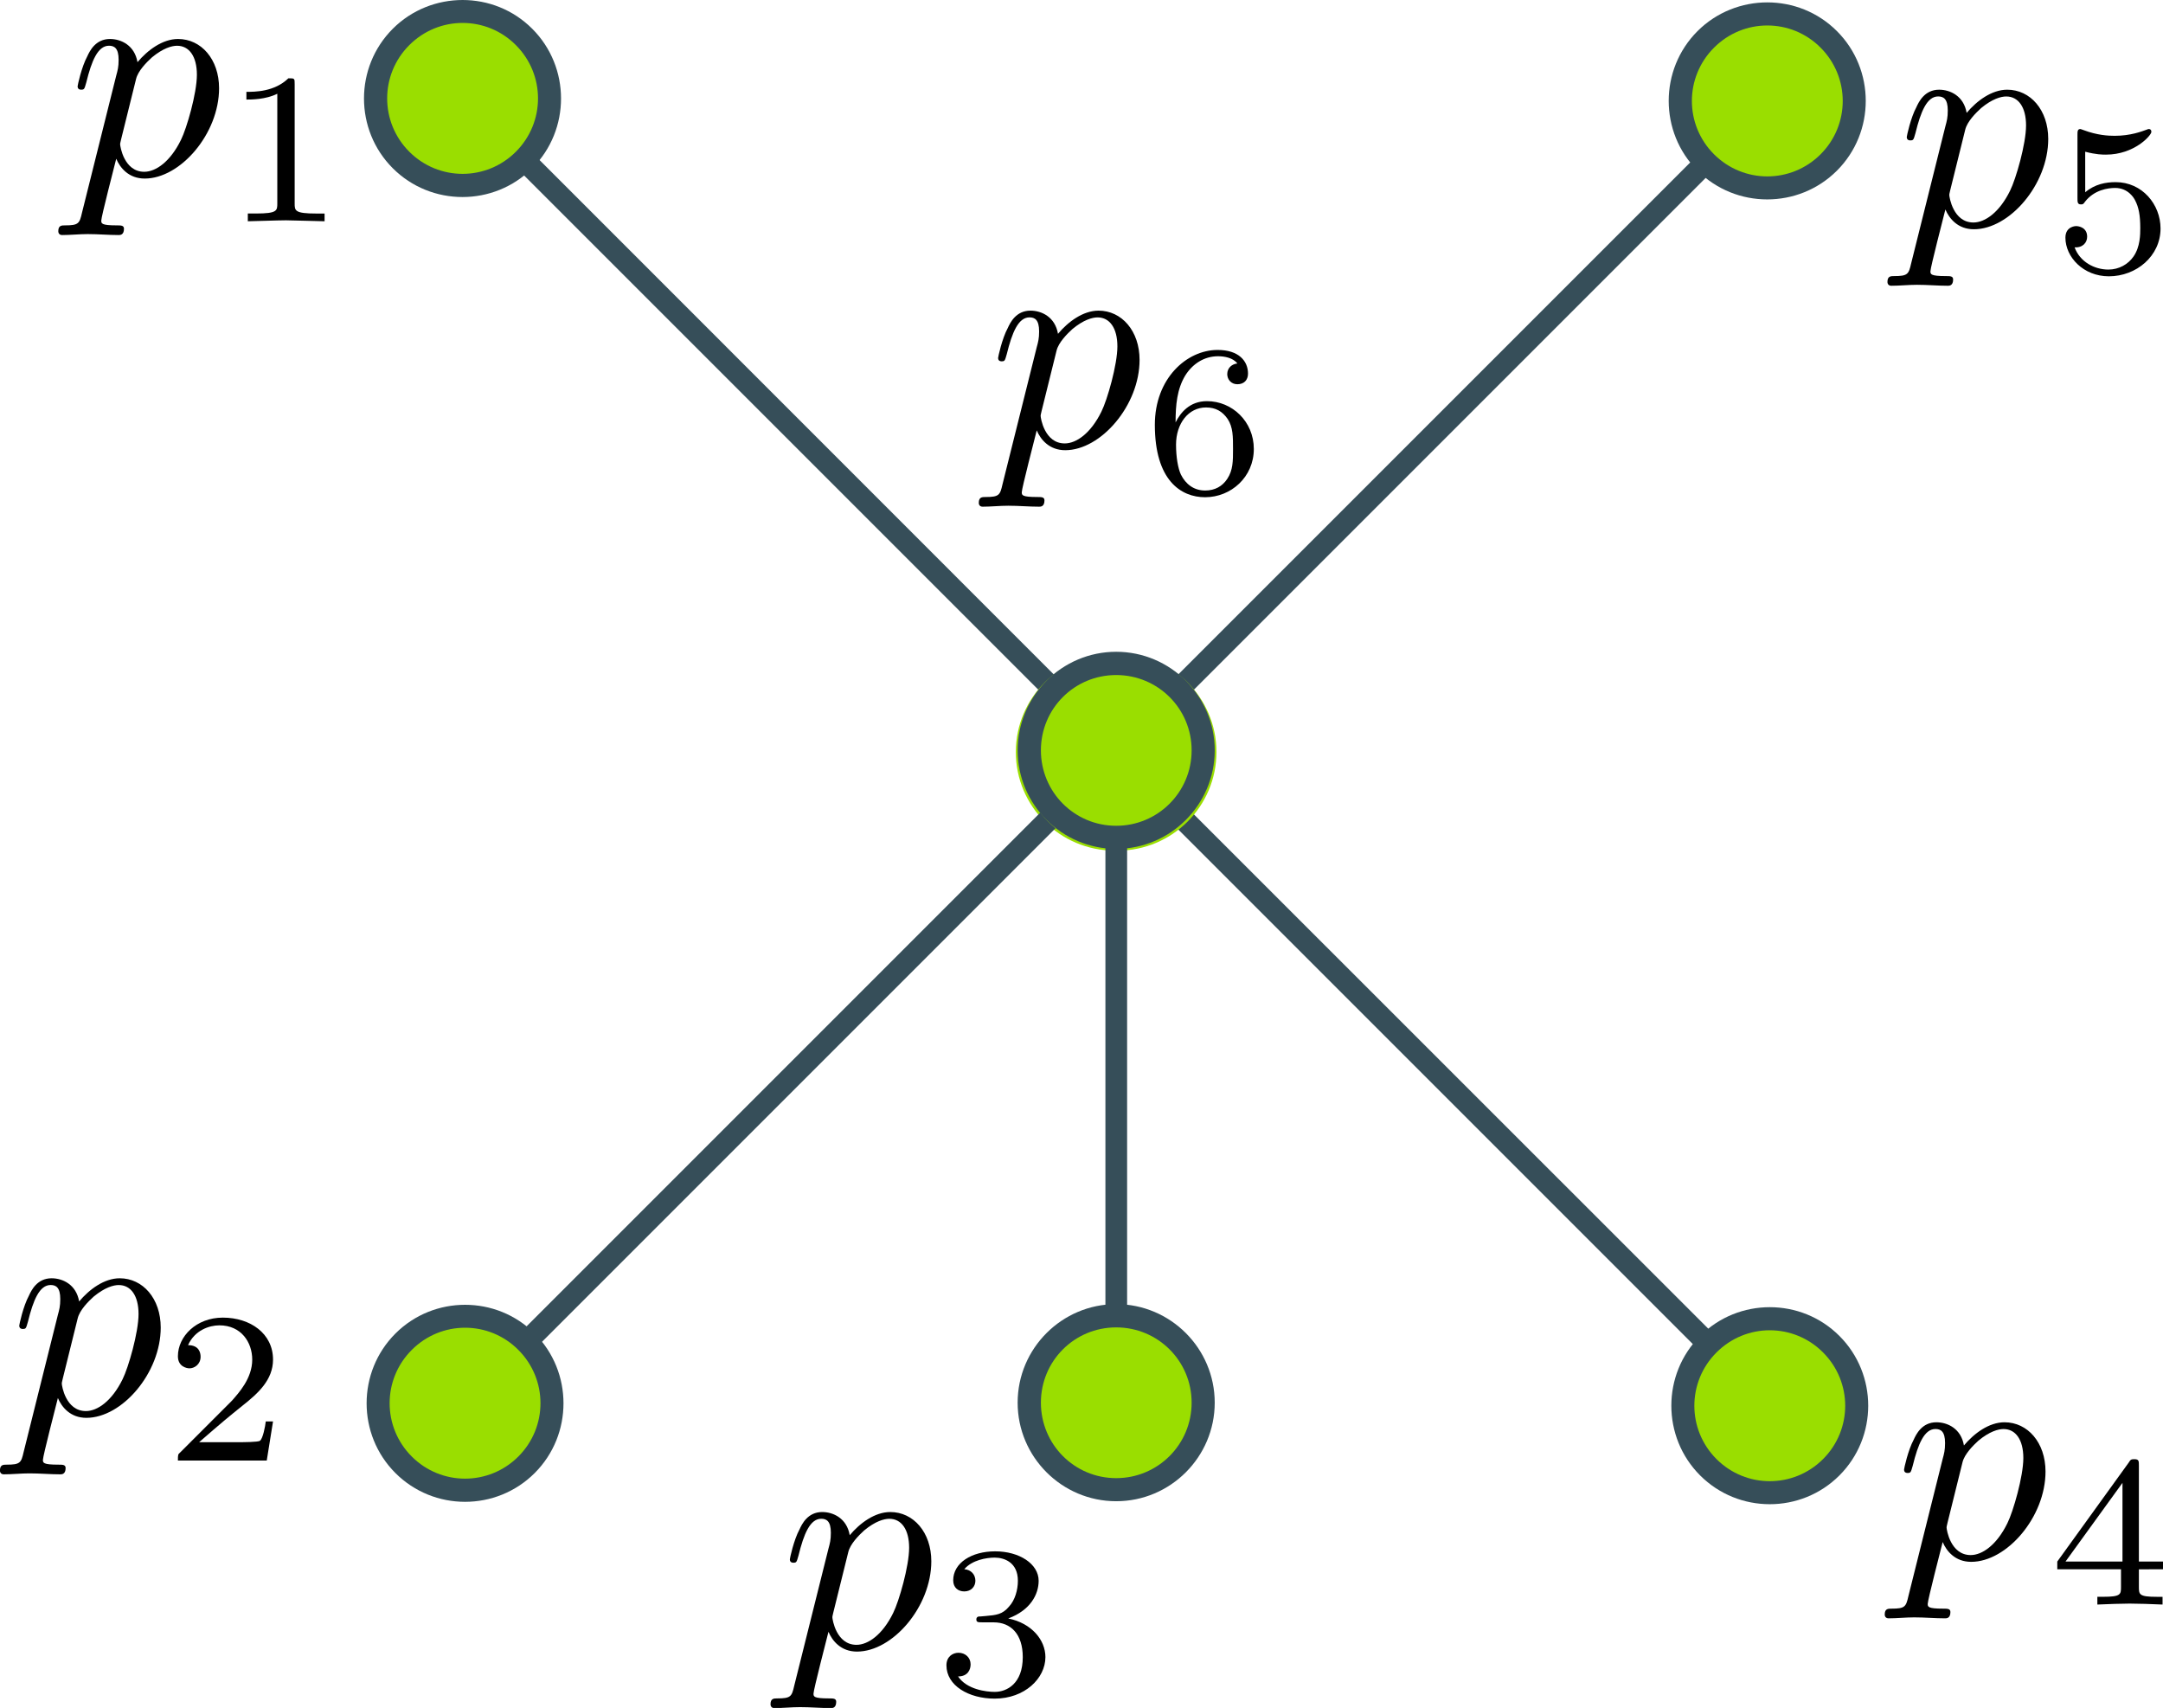 <?xml version="1.0" encoding="UTF-8" standalone="no"?>
<!-- Created with Inkscape (http://www.inkscape.org/) -->

<svg
   width="26.318mm"
   height="20.78mm"
   viewBox="0 0 26.318 20.78"
   version="1.1"
   id="svg5"
   xmlns="http://www.w3.org/2000/svg"
   xmlns:svg="http://www.w3.org/2000/svg">
  <defs
     id="defs2">
    <marker
       style="overflow:visible"
       id="DotL"
       refX="0"
       refY="0"
       orient="auto">
      <path
         transform="matrix(0.8,0,0,0.8,5.92,0.8)"
         style="fill:context-stroke;fill-rule:evenodd;stroke:context-stroke;stroke-width:1pt"
         d="m -2.5,-1 c 0,2.76 -2.24,5 -5,5 -2.76,0 -5,-2.24 -5,-5 0,-2.76 2.24,-5 5,-5 2.76,0 5,2.24 5,5 z"
         id="path1597" />
    </marker>
    <defs
       id="id-02e401f0-4462-4dbc-80c8-8989536029d5">
      <g
         id="id-a35af1c5-b2b6-4626-bb6a-5c133d711bbd">
        <symbol
           overflow="visible"
           id="id-0c3a554f-b999-4003-b6d9-5da39e2e810e">
          <path
             style="stroke:none;stroke-width:0"
             d=""
             id="id-e0380a64-9d64-4b55-93cb-dd1ab7cf7991" />
        </symbol>
        <symbol
           overflow="visible"
           id="id-b888857a-897e-4e1e-aa92-711af1a5b6da">
          <path
             style="stroke:none;stroke-width:0"
             d="M 0.453,1.219 C 0.375,1.562 0.344,1.625 -0.094,1.625 c -0.109,0 -0.219,0 -0.219,0.188 0,0.078 0.047,0.125 0.125,0.125 0.266,0 0.562,-0.031 0.828,-0.031 0.344,0 0.672,0.031 1,0.031 0.047,0 0.172,0 0.172,-0.203 C 1.812,1.625 1.719,1.625 1.578,1.625 c -0.5,0 -0.5,-0.062 -0.5,-0.156 0,-0.125 0.422,-1.75 0.484,-2 0.125,0.297 0.406,0.641 0.922,0.641 1.156,0 2.406,-1.453 2.406,-2.922 0,-0.938 -0.578,-1.594 -1.328,-1.594 -0.5,0 -0.984,0.359 -1.312,0.75 -0.094,-0.547 -0.531,-0.75 -0.891,-0.75 -0.469,0 -0.656,0.391 -0.734,0.562 C 0.438,-3.5 0.312,-2.906 0.312,-2.875 c 0,0.109 0.094,0.109 0.109,0.109 0.109,0 0.109,-0.016 0.172,-0.234 0.172,-0.703 0.375,-1.188 0.734,-1.188 0.172,0 0.312,0.078 0.312,0.453 0,0.234 -0.031,0.344 -0.078,0.516 z m 1.75,-4.328 C 2.266,-3.375 2.547,-3.656 2.719,-3.812 c 0.359,-0.297 0.641,-0.375 0.812,-0.375 0.391,0 0.641,0.344 0.641,0.938 0,0.594 -0.328,1.734 -0.516,2.109 -0.344,0.703 -0.812,1.031 -1.188,1.031 C 1.812,-0.109 1.688,-0.938 1.688,-1 c 0,-0.016 0,-0.031 0.031,-0.156 z m 0,0"
             id="id-d139662b-613d-41b9-a8e9-2d9687247b1b" />
        </symbol>
        <symbol
           overflow="visible"
           id="id-31742cd5-7f5b-49e6-99a8-32e0a5588df4">
          <path
             style="stroke:none;stroke-width:0"
             d=""
             id="id-79ffc689-7ce3-403f-a278-5c65d881ae6f" />
        </symbol>
        <symbol
           overflow="visible"
           id="id-6c38ea9a-72fa-4273-9a93-f602d3520383">
          <path
             style="stroke:none;stroke-width:0"
             d="m 2.328,-4.438 c 0,-0.188 0,-0.188 -0.203,-0.188 -0.453,0.438 -1.078,0.438 -1.359,0.438 v 0.25 c 0.156,0 0.625,0 1,-0.188 v 3.547 c 0,0.234 0,0.328 -0.688,0.328 H 0.812 V 0 c 0.125,0 0.984,-0.031 1.234,-0.031 0.219,0 1.094,0.031 1.25,0.031 V -0.25 H 3.031 c -0.703,0 -0.703,-0.094 -0.703,-0.328 z m 0,0"
             id="id-571ebf78-f9a3-4894-a897-61bf67d7ed7a" />
        </symbol>
        <symbol
           overflow="visible"
           id="id-51680301-d3be-471b-9d7d-8127df44e801">
          <path
             style="stroke:none;stroke-width:0"
             d="M 3.516,-1.266 H 3.281 c -0.016,0.156 -0.094,0.562 -0.188,0.625 C 3.047,-0.594 2.516,-0.594 2.406,-0.594 H 1.125 c 0.734,-0.641 0.984,-0.844 1.391,-1.172 0.516,-0.406 1,-0.844 1,-1.5 0,-0.844 -0.734,-1.359 -1.625,-1.359 -0.859,0 -1.453,0.609 -1.453,1.25 0,0.344 0.297,0.391 0.375,0.391 0.156,0 0.359,-0.125 0.359,-0.375 0,-0.125 -0.047,-0.375 -0.406,-0.375 C 0.984,-4.219 1.453,-4.375 1.781,-4.375 c 0.703,0 1.062,0.547 1.062,1.109 0,0.609 -0.438,1.078 -0.656,1.328 L 0.516,-0.266 C 0.438,-0.203 0.438,-0.188 0.438,0 h 2.875 z m 0,0"
             id="id-9859f6c8-b515-44a1-87f2-790f7d5c9708" />
        </symbol>
        <symbol
           overflow="visible"
           id="id-cb25e5ee-96cb-4ed2-9209-1c9b621ff43d">
          <path
             style="stroke:none;stroke-width:0"
             d="m 1.906,-2.328 c 0.547,0 0.938,0.375 0.938,1.125 0,0.859 -0.516,1.125 -0.906,1.125 -0.281,0 -0.906,-0.078 -1.188,-0.5 0.328,0 0.406,-0.234 0.406,-0.391 0,-0.219 -0.172,-0.375 -0.391,-0.375 -0.188,0 -0.391,0.125 -0.391,0.406 0,0.656 0.719,1.078 1.562,1.078 0.969,0 1.641,-0.656 1.641,-1.344 0,-0.547 -0.438,-1.094 -1.203,-1.25 0.719,-0.266 0.984,-0.781 0.984,-1.219 0,-0.547 -0.625,-0.953 -1.406,-0.953 -0.766,0 -1.359,0.375 -1.359,0.938 0,0.234 0.156,0.359 0.359,0.359 0.219,0 0.359,-0.156 0.359,-0.344 0,-0.203 -0.141,-0.359 -0.359,-0.375 0.25,-0.297 0.719,-0.375 0.984,-0.375 0.312,0 0.75,0.156 0.75,0.75 0,0.297 -0.094,0.625 -0.281,0.828 -0.219,0.266 -0.422,0.281 -0.766,0.312 -0.172,0.016 -0.188,0.016 -0.219,0.016 -0.016,0 -0.078,0.016 -0.078,0.094 0,0.094 0.062,0.094 0.188,0.094 z m 0,0"
             id="id-7845b479-aa5a-41aa-b454-c95aa4c92a64" />
        </symbol>
        <symbol
           overflow="visible"
           id="id-53274e0e-627d-4c87-b5ae-66cfca6d7e66">
          <path
             style="stroke:none;stroke-width:0"
             d="m 3.688,-1.141 v -0.25 H 2.906 V -4.5 c 0,-0.141 0,-0.203 -0.141,-0.203 -0.094,0 -0.125,0 -0.188,0.109 l -2.312,3.203 v 0.25 h 2.062 v 0.562 c 0,0.25 0,0.328 -0.578,0.328 H 1.562 V 0 C 1.922,-0.016 2.359,-0.031 2.609,-0.031 2.875,-0.031 3.312,-0.016 3.672,0 v -0.25 h -0.188 C 2.906,-0.25 2.906,-0.328 2.906,-0.578 v -0.562 z M 2.375,-3.938 v 2.547 H 0.531 Z m 0,0"
             id="id-6ceba291-dc9d-452b-a37d-cab0651b1229" />
        </symbol>
        <symbol
           overflow="visible"
           id="id-2784f02c-22f4-482c-8da0-1ae3a2b4e5b2">
          <path
             style="stroke:none;stroke-width:0"
             d="m 1.078,-3.891 c 0.359,0.094 0.562,0.094 0.672,0.094 0.922,0 1.469,-0.625 1.469,-0.734 0,-0.078 -0.047,-0.094 -0.078,-0.094 -0.016,0 -0.031,0 -0.062,0.016 -0.172,0.062 -0.531,0.203 -1.047,0.203 -0.203,0 -0.562,-0.016 -1.016,-0.188 C 0.938,-4.625 0.922,-4.625 0.922,-4.625 c -0.094,0 -0.094,0.078 -0.094,0.188 v 2.047 c 0,0.125 0,0.203 0.109,0.203 0.062,0 0.078,0 0.141,-0.094 0.297,-0.375 0.734,-0.438 0.969,-0.438 0.422,0 0.609,0.328 0.641,0.391 0.125,0.234 0.172,0.5 0.172,0.906 0,0.203 0,0.609 -0.219,0.922 -0.172,0.25 -0.469,0.422 -0.812,0.422 -0.453,0 -0.922,-0.25 -1.094,-0.719 0.266,0.016 0.406,-0.156 0.406,-0.344 0,-0.297 -0.266,-0.344 -0.359,-0.344 0,0 -0.344,0 -0.344,0.375 0,0.625 0.578,1.25 1.406,1.25 0.891,0 1.672,-0.656 1.672,-1.547 0,-0.781 -0.594,-1.5 -1.453,-1.5 -0.312,0 -0.672,0.062 -0.984,0.328 z m 0,0"
             id="id-3cf043bf-a5f0-4f71-9b19-f66e46af9b68" />
        </symbol>
        <symbol
           overflow="visible"
           id="id-a87534a8-99ce-45c2-a7db-07c60109e108">
          <path
             style="stroke:none;stroke-width:0"
             d="m 1.047,-2.281 c 0,-0.562 0.047,-1.078 0.312,-1.516 0.234,-0.375 0.609,-0.625 1.062,-0.625 0.203,0 0.484,0.047 0.625,0.234 C 2.875,-4.172 2.719,-4.047 2.719,-3.844 c 0,0.172 0.125,0.328 0.328,0.328 0.219,0 0.344,-0.141 0.344,-0.344 0,-0.406 -0.297,-0.766 -0.984,-0.766 -1,0 -2.031,0.922 -2.031,2.422 0,1.797 0.844,2.344 1.625,2.344 0.844,0 1.578,-0.656 1.578,-1.562 0,-0.891 -0.703,-1.547 -1.516,-1.547 -0.562,0 -0.859,0.375 -1.016,0.688 z M 2,-0.078 c -0.359,0 -0.625,-0.203 -0.781,-0.516 C 1.125,-0.797 1.062,-1.156 1.062,-1.562 c 0,-0.688 0.406,-1.203 0.969,-1.203 0.312,0 0.531,0.125 0.703,0.375 0.172,0.266 0.172,0.562 0.172,0.969 0,0.391 0,0.688 -0.188,0.969 -0.156,0.234 -0.391,0.375 -0.719,0.375 z m 0,0"
             id="id-b0cce579-910a-4795-a761-33546bda566c" />
        </symbol>
      </g>
    </defs>
  </defs>
  <g
     id="layer1"
     transform="translate(-79.023,-125.787)">
    <g
       id="g3068">
      <g
         id="path1337"
         style="fill:#9ade00">
        <path
           style="color:#000000;fill:#364e59;-inkscape-stroke:none"
           d="m 84.76,126.906 -0.188,0.188 8.031,8.031 8.031,-8.031 -0.188,-0.188 -7.844,7.844 z"
           id="path1838" />
        <g
           id="g1806"
           style="fill:#9ade00">
          <g
             id="path1828"
             style="fill:#9ade00">
            <path
               style="color:#000000;fill:#9ade00;fill-rule:evenodd;stroke-width:0.212pt;-inkscape-stroke:none"
               d="m 101.275,126.267 c 0.413,0.413 0.413,1.084 0,1.497 -0.413,0.413 -1.084,0.413 -1.497,0 -0.413,-0.413 -0.413,-1.084 0,-1.497 0.413,-0.413 1.084,-0.413 1.497,0 z"
               id="path1832" />
            <path
               style="color:#000000;fill:#364e59;fill-rule:evenodd;-inkscape-stroke:none"
               d="m 100.527,125.816 c -0.307,0 -0.616,0.116 -0.85,0.35 -0.467,0.467 -0.467,1.23 0,1.697 0.467,0.467 1.23,0.467 1.697,0 0.467,-0.467 0.467,-1.23 0,-1.697 -0.234,-0.234 -0.54,-0.35 -0.848,-0.35 z m 0,0.281 c 0.235,0 0.469,0.09 0.648,0.27 0.359,0.359 0.359,0.938 0,1.297 -0.359,0.359 -0.938,0.359 -1.297,0 -0.359,-0.359 -0.359,-0.938 0,-1.297 0.18,-0.18 0.414,-0.27 0.648,-0.27 z"
               id="path1834" />
          </g>
          <g
             id="path1818"
             style="fill:#9ade00">
            <path
               style="color:#000000;fill:#9ade00;fill-rule:evenodd;stroke-width:0.212pt;-inkscape-stroke:none"
               d="m 93.641,134.938 c 0,0.584 -0.474,1.058 -1.058,1.058 -0.584,0 -1.058,-0.474 -1.058,-1.058 0,-0.584 0.474,-1.058 1.058,-1.058 0.584,0 1.058,0.474 1.058,1.058 z"
               id="path1822" />
            <path
               style="color:#000000;fill:#9ade00;fill-rule:evenodd;-inkscape-stroke:none"
               d="m 92.582,133.738 c -0.661,0 -1.199,0.539 -1.199,1.199 0,0.661 0.539,1.199 1.199,1.199 0.661,0 1.201,-0.539 1.201,-1.199 0,-0.661 -0.541,-1.199 -1.201,-1.199 z m 0,0.281 c 0.508,0 0.918,0.41 0.918,0.918 0,0.508 -0.41,0.918 -0.918,0.918 -0.508,0 -0.916,-0.41 -0.916,-0.918 0,-0.508 0.408,-0.918 0.916,-0.918 z"
               id="path1824" />
          </g>
          <g
             id="path1808"
             style="fill:#9ade00">
            <path
               style="color:#000000;fill:#9ade00;fill-rule:evenodd;stroke-width:0.212pt;-inkscape-stroke:none"
               d="m 85.4,127.733 c -0.413,0.413 -1.084,0.413 -1.497,0 -0.413,-0.413 -0.413,-1.084 0,-1.497 0.413,-0.413 1.084,-0.413 1.497,0 0.413,0.413 0.413,1.084 0,1.497 z"
               id="path1812" />
            <path
               style="color:#000000;fill:#364e59;fill-rule:evenodd;-inkscape-stroke:none"
               d="m 84.652,125.787 c -0.307,0 -0.616,0.116 -0.85,0.35 -0.467,0.467 -0.467,1.23 0,1.697 0.467,0.467 1.23,0.467 1.697,0 0.467,-0.467 0.467,-1.23 0,-1.697 -0.234,-0.234 -0.54,-0.35 -0.848,-0.35 z m 0,0.279 c 0.235,0 0.469,0.09 0.648,0.27 0.359,0.359 0.359,0.938 0,1.297 -0.359,0.359 -0.938,0.359 -1.297,0 -0.359,-0.359 -0.359,-0.938 0,-1.297 0.18,-0.18 0.414,-0.27 0.648,-0.27 z"
               id="path1814" />
          </g>
        </g>
      </g>
      <g
         id="path1452"
         style="fill:#9ade00">
        <path
           style="color:#000000;fill:#364e59;-inkscape-stroke:none"
           d="m 92.604,134.75 -8.031,8.031 0.188,0.188 7.844,-7.844 7.844,7.844 0.188,-0.188 z"
           id="path1876" />
        <g
           id="g1844"
           style="fill:#9ade00">
          <g
             id="path1866"
             style="fill:#9ade00">
            <path
               style="color:#000000;fill:#9ade00;fill-rule:evenodd;stroke-width:0.212pt;-inkscape-stroke:none"
               d="m 83.933,143.608 c -0.413,-0.413 -0.413,-1.084 0,-1.497 0.413,-0.413 1.084,-0.413 1.497,0 0.413,0.413 0.413,1.084 0,1.497 -0.413,0.413 -1.084,0.413 -1.497,0 z"
               id="path1870" />
            <path
               style="color:#000000;fill:#364e59;fill-rule:evenodd;-inkscape-stroke:none"
               d="m 84.682,141.662 c -0.307,0 -0.614,0.116 -0.848,0.35 -0.467,0.467 -0.467,1.23 0,1.697 0.467,0.467 1.228,0.467 1.695,0 0.467,-0.467 0.467,-1.23 0,-1.697 -0.234,-0.234 -0.54,-0.35 -0.848,-0.35 z m 0,0.279 c 0.235,0 0.469,0.09 0.648,0.27 0.359,0.359 0.359,0.938 0,1.297 -0.359,0.359 -0.938,0.359 -1.297,0 -0.359,-0.359 -0.359,-0.938 0,-1.297 0.18,-0.18 0.414,-0.27 0.648,-0.27 z"
               id="path1872" />
          </g>
          <g
             id="path1856"
             style="fill:#9ade00">
            <path
               style="color:#000000;fill:#9ade00;fill-rule:evenodd;stroke-width:0.212pt;-inkscape-stroke:none"
               d="m 91.567,134.938 c 0,-0.584 0.474,-1.058 1.058,-1.058 0.584,0 1.058,0.474 1.058,1.058 0,0.584 -0.474,1.058 -1.058,1.058 -0.584,0 -1.058,-0.474 -1.058,-1.058 z"
               id="path1860" />
            <path
               style="color:#000000;fill:#9ade00;fill-rule:evenodd;-inkscape-stroke:none"
               d="m 92.625,133.738 c -0.661,0 -1.199,0.539 -1.199,1.199 0,0.661 0.539,1.199 1.199,1.199 0.661,0 1.199,-0.539 1.199,-1.199 0,-0.661 -0.539,-1.199 -1.199,-1.199 z m 0,0.281 c 0.508,0 0.918,0.41 0.918,0.918 0,0.508 -0.41,0.918 -0.918,0.918 -0.508,0 -0.916,-0.41 -0.916,-0.918 0,-0.508 0.408,-0.918 0.916,-0.918 z"
               id="path1862" />
          </g>
          <g
             id="path1846"
             style="fill:#9ade00">
            <path
               style="color:#000000;fill:#9ade00;fill-rule:evenodd;stroke-width:0.212pt;-inkscape-stroke:none"
               d="m 99.808,142.142 c 0.413,-0.413 1.084,-0.413 1.497,0 0.413,0.413 0.413,1.084 0,1.497 -0.413,0.413 -1.084,0.413 -1.497,0 -0.413,-0.413 -0.413,-1.084 -10e-7,-1.497 z"
               id="path1850" />
            <path
               style="color:#000000;fill:#364e59;fill-rule:evenodd;-inkscape-stroke:none"
               d="m 100.557,141.691 c -0.307,0 -0.614,0.116 -0.848,0.35 -0.467,0.467 -0.467,1.23 0,1.697 0.467,0.467 1.228,0.467 1.695,0 0.467,-0.467 0.467,-1.23 0,-1.697 -0.234,-0.234 -0.54,-0.35 -0.848,-0.35 z m 0,0.281 c 0.235,0 0.469,0.09 0.648,0.27 0.359,0.359 0.359,0.938 0,1.297 -0.359,0.359 -0.938,0.359 -1.297,0 -0.359,-0.359 -0.359,-0.938 0,-1.297 0.18,-0.18 0.414,-0.27 0.648,-0.27 z"
               id="path1852" />
          </g>
        </g>
      </g>
      <g
         id="path1454"
         style="fill:#9ade00">
        <path
           style="color:#000000;fill:#364e59;-inkscape-stroke:none"
           d="m 92.473,134.938 v 7.938 h 0.264 v -7.938 z"
           id="path1904" />
        <g
           id="g1882"
           style="fill:#9ade00">
          <g
             id="path1894"
             style="fill:#9ade00">
            <path
               style="color:#000000;fill:#9ade00;fill-rule:evenodd;stroke-width:0.212pt;-inkscape-stroke:none"
               d="m 92.604,143.912 c -0.584,0 -1.058,-0.474 -1.058,-1.058 0,-0.584 0.474,-1.058 1.058,-1.058 0.584,0 1.058,0.474 1.058,1.058 0,0.584 -0.474,1.058 -1.058,1.058 z"
               id="path1898" />
            <path
               style="color:#000000;fill:#364e59;fill-rule:evenodd;-inkscape-stroke:none"
               d="m 92.604,141.654 c -0.661,0 -1.199,0.539 -1.199,1.199 0,0.661 0.539,1.199 1.199,1.199 0.661,0 1.199,-0.539 1.199,-1.199 0,-0.661 -0.539,-1.199 -1.199,-1.199 z m 0,0.283 c 0.508,0 0.918,0.408 0.918,0.916 0,0.508 -0.41,0.918 -0.918,0.918 -0.508,0 -0.916,-0.41 -0.916,-0.918 0,-0.508 0.408,-0.916 0.916,-0.916 z"
               id="path1900" />
          </g>
          <g
             id="path1884"
             style="fill:#9ade00">
            <path
               style="color:#000000;fill:#9ade00;fill-rule:evenodd;stroke-width:0.212pt;-inkscape-stroke:none"
               d="m 92.604,135.975 c -0.584,0 -1.058,-0.474 -1.058,-1.058 0,-0.584 0.474,-1.058 1.058,-1.058 0.584,0 1.058,0.474 1.058,1.058 0,0.584 -0.474,1.058 -1.058,1.058 z"
               id="path1888" />
            <path
               style="color:#000000;fill:#364e59;fill-rule:evenodd;-inkscape-stroke:none"
               d="m 92.604,133.717 c -0.661,0 -1.199,0.539 -1.199,1.199 0,0.661 0.539,1.199 1.199,1.199 0.661,0 1.199,-0.539 1.199,-1.199 0,-0.661 -0.539,-1.199 -1.199,-1.199 z m 0,0.283 c 0.508,0 0.918,0.408 0.918,0.916 0,0.508 -0.41,0.918 -0.918,0.918 -0.508,0 -0.916,-0.41 -0.916,-0.918 0,-0.508 0.408,-0.916 0.916,-0.916 z"
               id="path1890" />
          </g>
        </g>
      </g>
      <g
         id="g2967"
         transform="translate(-3.223,-21.114)">
        <g
           transform="matrix(0.376,0,0,0.376,83.073,149.032)"
           id="g2717"
           style="fill:#000000;fill-opacity:1">
          <path
             style="stroke:none;stroke-width:0"
             d="M 0.453,1.219 C 0.375,1.562 0.344,1.625 -0.094,1.625 c -0.109,0 -0.219,0 -0.219,0.188 0,0.078 0.047,0.125 0.125,0.125 0.266,0 0.562,-0.031 0.828,-0.031 0.344,0 0.672,0.031 1,0.031 0.047,0 0.172,0 0.172,-0.203 C 1.812,1.625 1.719,1.625 1.578,1.625 c -0.5,0 -0.5,-0.062 -0.5,-0.156 0,-0.125 0.422,-1.75 0.484,-2 0.125,0.297 0.406,0.641 0.922,0.641 1.156,0 2.406,-1.453 2.406,-2.922 0,-0.938 -0.578,-1.594 -1.328,-1.594 -0.5,0 -0.984,0.359 -1.312,0.75 -0.094,-0.547 -0.531,-0.75 -0.891,-0.75 -0.469,0 -0.656,0.391 -0.734,0.562 C 0.438,-3.5 0.312,-2.906 0.312,-2.875 c 0,0.109 0.094,0.109 0.109,0.109 0.109,0 0.109,-0.016 0.172,-0.234 0.172,-0.703 0.375,-1.188 0.734,-1.188 0.172,0 0.312,0.078 0.312,0.453 0,0.234 -0.031,0.344 -0.078,0.516 z m 1.75,-4.328 C 2.266,-3.375 2.547,-3.656 2.719,-3.812 c 0.359,-0.297 0.641,-0.375 0.812,-0.375 0.391,0 0.641,0.344 0.641,0.938 0,0.594 -0.328,1.734 -0.516,2.109 -0.344,0.703 -0.812,1.031 -1.188,1.031 C 1.812,-0.109 1.688,-0.938 1.688,-1 c 0,-0.016 0,-0.031 0.031,-0.156 z m 0,0"
             id="id-64b06e84-0f57-4c0e-a8ff-2325d52efea4" />
        </g>
        <g
           transform="matrix(0.376,0,0,0.376,84.956,149.593)"
           id="g2721"
           style="fill:#000000;fill-opacity:1">
          <path
             style="stroke:none;stroke-width:0"
             d="m 2.328,-4.438 c 0,-0.188 0,-0.188 -0.203,-0.188 -0.453,0.438 -1.078,0.438 -1.359,0.438 v 0.25 c 0.156,0 0.625,0 1,-0.188 v 3.547 c 0,0.234 0,0.328 -0.688,0.328 H 0.812 V 0 c 0.125,0 0.984,-0.031 1.234,-0.031 0.219,0 1.094,0.031 1.25,0.031 V -0.25 H 3.031 c -0.703,0 -0.703,-0.094 -0.703,-0.328 z m 0,0"
             id="id-5ccb15f2-734f-4373-9dd1-80abb4385a70" />
        </g>
      </g>
      <g
         id="g2973"
         transform="translate(-7.494,-6.036)">
        <g
           transform="matrix(0.376,0,0,0.376,86.634,149.032)"
           id="g2725"
           style="fill:#000000;fill-opacity:1">
          <path
             style="stroke:none;stroke-width:0"
             d="M 0.453,1.219 C 0.375,1.562 0.344,1.625 -0.094,1.625 c -0.109,0 -0.219,0 -0.219,0.188 0,0.078 0.047,0.125 0.125,0.125 0.266,0 0.562,-0.031 0.828,-0.031 0.344,0 0.672,0.031 1,0.031 0.047,0 0.172,0 0.172,-0.203 C 1.812,1.625 1.719,1.625 1.578,1.625 c -0.5,0 -0.5,-0.062 -0.5,-0.156 0,-0.125 0.422,-1.75 0.484,-2 0.125,0.297 0.406,0.641 0.922,0.641 1.156,0 2.406,-1.453 2.406,-2.922 0,-0.938 -0.578,-1.594 -1.328,-1.594 -0.5,0 -0.984,0.359 -1.312,0.75 -0.094,-0.547 -0.531,-0.75 -0.891,-0.75 -0.469,0 -0.656,0.391 -0.734,0.562 C 0.438,-3.5 0.312,-2.906 0.312,-2.875 c 0,0.109 0.094,0.109 0.109,0.109 0.109,0 0.109,-0.016 0.172,-0.234 0.172,-0.703 0.375,-1.188 0.734,-1.188 0.172,0 0.312,0.078 0.312,0.453 0,0.234 -0.031,0.344 -0.078,0.516 z m 1.75,-4.328 C 2.266,-3.375 2.547,-3.656 2.719,-3.812 c 0.359,-0.297 0.641,-0.375 0.812,-0.375 0.391,0 0.641,0.344 0.641,0.938 0,0.594 -0.328,1.734 -0.516,2.109 -0.344,0.703 -0.812,1.031 -1.188,1.031 C 1.812,-0.109 1.688,-0.938 1.688,-1 c 0,-0.016 0,-0.031 0.031,-0.156 z m 0,0"
             id="id-21ee7296-ee49-4bd7-9bcc-eee508bddd5d" />
        </g>
        <g
           transform="matrix(0.376,0,0,0.376,88.517,149.593)"
           id="g2729"
           style="fill:#000000;fill-opacity:1">
          <path
             style="stroke:none;stroke-width:0"
             d="M 3.516,-1.266 H 3.281 c -0.016,0.156 -0.094,0.562 -0.188,0.625 C 3.047,-0.594 2.516,-0.594 2.406,-0.594 H 1.125 c 0.734,-0.641 0.984,-0.844 1.391,-1.172 0.516,-0.406 1,-0.844 1,-1.5 0,-0.844 -0.734,-1.359 -1.625,-1.359 -0.859,0 -1.453,0.609 -1.453,1.25 0,0.344 0.297,0.391 0.375,0.391 0.156,0 0.359,-0.125 0.359,-0.375 0,-0.125 -0.047,-0.375 -0.406,-0.375 C 0.984,-4.219 1.453,-4.375 1.781,-4.375 c 0.703,0 1.062,0.547 1.062,1.109 0,0.609 -0.438,1.078 -0.656,1.328 L 0.516,-0.266 C 0.438,-0.203 0.438,-0.188 0.438,0 h 2.875 z m 0,0"
             id="id-219e29b8-a190-4375-bd31-c8d0f2cb9eb5" />
        </g>
      </g>
      <g
         id="g2979"
         transform="translate(-1.68,-3.192)">
        <g
           transform="matrix(0.376,0,0,0.376,90.196,149.032)"
           id="g2733"
           style="fill:#000000;fill-opacity:1">
          <path
             style="stroke:none;stroke-width:0"
             d="M 0.453,1.219 C 0.375,1.562 0.344,1.625 -0.094,1.625 c -0.109,0 -0.219,0 -0.219,0.188 0,0.078 0.047,0.125 0.125,0.125 0.266,0 0.562,-0.031 0.828,-0.031 0.344,0 0.672,0.031 1,0.031 0.047,0 0.172,0 0.172,-0.203 C 1.812,1.625 1.719,1.625 1.578,1.625 c -0.5,0 -0.5,-0.062 -0.5,-0.156 0,-0.125 0.422,-1.75 0.484,-2 0.125,0.297 0.406,0.641 0.922,0.641 1.156,0 2.406,-1.453 2.406,-2.922 0,-0.938 -0.578,-1.594 -1.328,-1.594 -0.5,0 -0.984,0.359 -1.312,0.75 -0.094,-0.547 -0.531,-0.75 -0.891,-0.75 -0.469,0 -0.656,0.391 -0.734,0.562 C 0.438,-3.5 0.312,-2.906 0.312,-2.875 c 0,0.109 0.094,0.109 0.109,0.109 0.109,0 0.109,-0.016 0.172,-0.234 0.172,-0.703 0.375,-1.188 0.734,-1.188 0.172,0 0.312,0.078 0.312,0.453 0,0.234 -0.031,0.344 -0.078,0.516 z m 1.75,-4.328 C 2.266,-3.375 2.547,-3.656 2.719,-3.812 c 0.359,-0.297 0.641,-0.375 0.812,-0.375 0.391,0 0.641,0.344 0.641,0.938 0,0.594 -0.328,1.734 -0.516,2.109 -0.344,0.703 -0.812,1.031 -1.188,1.031 C 1.812,-0.109 1.688,-0.938 1.688,-1 c 0,-0.016 0,-0.031 0.031,-0.156 z m 0,0"
             id="id-2ee904ad-a13e-4871-bc4b-2073942c48d8" />
        </g>
        <g
           transform="matrix(0.376,0,0,0.376,92.078,149.593)"
           id="g2737"
           style="fill:#000000;fill-opacity:1">
          <path
             style="stroke:none;stroke-width:0"
             d="m 1.906,-2.328 c 0.547,0 0.938,0.375 0.938,1.125 0,0.859 -0.516,1.125 -0.906,1.125 -0.281,0 -0.906,-0.078 -1.188,-0.5 0.328,0 0.406,-0.234 0.406,-0.391 0,-0.219 -0.172,-0.375 -0.391,-0.375 -0.188,0 -0.391,0.125 -0.391,0.406 0,0.656 0.719,1.078 1.562,1.078 0.969,0 1.641,-0.656 1.641,-1.344 0,-0.547 -0.438,-1.094 -1.203,-1.25 0.719,-0.266 0.984,-0.781 0.984,-1.219 0,-0.547 -0.625,-0.953 -1.406,-0.953 -0.766,0 -1.359,0.375 -1.359,0.938 0,0.234 0.156,0.359 0.359,0.359 0.219,0 0.359,-0.156 0.359,-0.344 0,-0.203 -0.141,-0.359 -0.359,-0.375 0.25,-0.297 0.719,-0.375 0.984,-0.375 0.312,0 0.75,0.156 0.75,0.75 0,0.297 -0.094,0.625 -0.281,0.828 -0.219,0.266 -0.422,0.281 -0.766,0.312 -0.172,0.016 -0.188,0.016 -0.219,0.016 -0.016,0 -0.078,0.016 -0.078,0.094 0,0.094 0.062,0.094 0.188,0.094 z m 0,0"
             id="id-2b264ccc-7440-4e16-93a4-232469e515ee" />
        </g>
      </g>
      <g
         id="g2985"
         transform="translate(8.316,-4.284)">
        <g
           transform="matrix(0.376,0,0,0.376,93.757,149.032)"
           id="g2741"
           style="fill:#000000;fill-opacity:1">
          <path
             style="stroke:none;stroke-width:0"
             d="M 0.453,1.219 C 0.375,1.562 0.344,1.625 -0.094,1.625 c -0.109,0 -0.219,0 -0.219,0.188 0,0.078 0.047,0.125 0.125,0.125 0.266,0 0.562,-0.031 0.828,-0.031 0.344,0 0.672,0.031 1,0.031 0.047,0 0.172,0 0.172,-0.203 C 1.812,1.625 1.719,1.625 1.578,1.625 c -0.5,0 -0.5,-0.062 -0.5,-0.156 0,-0.125 0.422,-1.75 0.484,-2 0.125,0.297 0.406,0.641 0.922,0.641 1.156,0 2.406,-1.453 2.406,-2.922 0,-0.938 -0.578,-1.594 -1.328,-1.594 -0.5,0 -0.984,0.359 -1.312,0.75 -0.094,-0.547 -0.531,-0.75 -0.891,-0.75 -0.469,0 -0.656,0.391 -0.734,0.562 C 0.438,-3.5 0.312,-2.906 0.312,-2.875 c 0,0.109 0.094,0.109 0.109,0.109 0.109,0 0.109,-0.016 0.172,-0.234 0.172,-0.703 0.375,-1.188 0.734,-1.188 0.172,0 0.312,0.078 0.312,0.453 0,0.234 -0.031,0.344 -0.078,0.516 z m 1.75,-4.328 C 2.266,-3.375 2.547,-3.656 2.719,-3.812 c 0.359,-0.297 0.641,-0.375 0.812,-0.375 0.391,0 0.641,0.344 0.641,0.938 0,0.594 -0.328,1.734 -0.516,2.109 -0.344,0.703 -0.812,1.031 -1.188,1.031 C 1.812,-0.109 1.688,-0.938 1.688,-1 c 0,-0.016 0,-0.031 0.031,-0.156 z m 0,0"
             id="id-e449e70a-a1c3-4009-84e4-24520a6481c8" />
        </g>
        <g
           transform="matrix(0.376,0,0,0.376,95.639,149.593)"
           id="g2745"
           style="fill:#000000;fill-opacity:1">
          <path
             style="stroke:none;stroke-width:0"
             d="m 3.688,-1.141 v -0.25 H 2.906 V -4.5 c 0,-0.141 0,-0.203 -0.141,-0.203 -0.094,0 -0.125,0 -0.188,0.109 l -2.312,3.203 v 0.25 h 2.062 v 0.562 c 0,0.25 0,0.328 -0.578,0.328 H 1.562 V 0 C 1.922,-0.016 2.359,-0.031 2.609,-0.031 2.875,-0.031 3.312,-0.016 3.672,0 v -0.25 h -0.188 C 2.906,-0.25 2.906,-0.328 2.906,-0.578 v -0.562 z M 2.375,-3.938 v 2.547 H 0.531 Z m 0,0"
             id="id-01484587-cc9d-47ff-b429-df6c835af9b8" />
        </g>
      </g>
      <g
         id="g2996"
         transform="translate(4.788,-20.497)">
        <g
           transform="matrix(0.376,0,0,0.376,97.318,149.032)"
           id="g2749"
           style="fill:#000000;fill-opacity:1">
          <path
             style="stroke:none;stroke-width:0"
             d="M 0.453,1.219 C 0.375,1.562 0.344,1.625 -0.094,1.625 c -0.109,0 -0.219,0 -0.219,0.188 0,0.078 0.047,0.125 0.125,0.125 0.266,0 0.562,-0.031 0.828,-0.031 0.344,0 0.672,0.031 1,0.031 0.047,0 0.172,0 0.172,-0.203 C 1.812,1.625 1.719,1.625 1.578,1.625 c -0.5,0 -0.5,-0.062 -0.5,-0.156 0,-0.125 0.422,-1.75 0.484,-2 0.125,0.297 0.406,0.641 0.922,0.641 1.156,0 2.406,-1.453 2.406,-2.922 0,-0.938 -0.578,-1.594 -1.328,-1.594 -0.5,0 -0.984,0.359 -1.312,0.75 -0.094,-0.547 -0.531,-0.75 -0.891,-0.75 -0.469,0 -0.656,0.391 -0.734,0.562 C 0.438,-3.5 0.312,-2.906 0.312,-2.875 c 0,0.109 0.094,0.109 0.109,0.109 0.109,0 0.109,-0.016 0.172,-0.234 0.172,-0.703 0.375,-1.188 0.734,-1.188 0.172,0 0.312,0.078 0.312,0.453 0,0.234 -0.031,0.344 -0.078,0.516 z m 1.75,-4.328 C 2.266,-3.375 2.547,-3.656 2.719,-3.812 c 0.359,-0.297 0.641,-0.375 0.812,-0.375 0.391,0 0.641,0.344 0.641,0.938 0,0.594 -0.328,1.734 -0.516,2.109 -0.344,0.703 -0.812,1.031 -1.188,1.031 C 1.812,-0.109 1.688,-0.938 1.688,-1 c 0,-0.016 0,-0.031 0.031,-0.156 z m 0,0"
             id="id-73103eee-0e74-4085-8c5e-565bab938203" />
        </g>
        <g
           id="g2989">
          <g
             transform="matrix(0.376,0,0,0.376,99.201,149.593)"
             id="g2753"
             style="fill:#000000;fill-opacity:1">
            <path
               style="stroke:none;stroke-width:0"
               d="m 1.078,-3.891 c 0.359,0.094 0.562,0.094 0.672,0.094 0.922,0 1.469,-0.625 1.469,-0.734 0,-0.078 -0.047,-0.094 -0.078,-0.094 -0.016,0 -0.031,0 -0.062,0.016 -0.172,0.062 -0.531,0.203 -1.047,0.203 -0.203,0 -0.562,-0.016 -1.016,-0.188 C 0.938,-4.625 0.922,-4.625 0.922,-4.625 c -0.094,0 -0.094,0.078 -0.094,0.188 v 2.047 c 0,0.125 0,0.203 0.109,0.203 0.062,0 0.078,0 0.141,-0.094 0.297,-0.375 0.734,-0.438 0.969,-0.438 0.422,0 0.609,0.328 0.641,0.391 0.125,0.234 0.172,0.5 0.172,0.906 0,0.203 0,0.609 -0.219,0.922 -0.172,0.25 -0.469,0.422 -0.812,0.422 -0.453,0 -0.922,-0.25 -1.094,-0.719 0.266,0.016 0.406,-0.156 0.406,-0.344 0,-0.297 -0.266,-0.344 -0.359,-0.344 0,0 -0.344,0 -0.344,0.375 0,0.625 0.578,1.25 1.406,1.25 0.891,0 1.672,-0.656 1.672,-1.547 0,-0.781 -0.594,-1.5 -1.453,-1.5 -0.312,0 -0.672,0.062 -0.984,0.328 z m 0,0"
               id="id-82734f1b-f6a6-4201-8dd5-98a7201f816e" />
          </g>
        </g>
      </g>
      <g
         id="g3002"
         transform="translate(-9.829,-17.809)">
        <g
           transform="matrix(0.376,0,0,0.376,100.879,149.032)"
           id="g2757"
           style="fill:#000000;fill-opacity:1">
          <path
             style="stroke:none;stroke-width:0"
             d="M 0.453,1.219 C 0.375,1.562 0.344,1.625 -0.094,1.625 c -0.109,0 -0.219,0 -0.219,0.188 0,0.078 0.047,0.125 0.125,0.125 0.266,0 0.562,-0.031 0.828,-0.031 0.344,0 0.672,0.031 1,0.031 0.047,0 0.172,0 0.172,-0.203 C 1.812,1.625 1.719,1.625 1.578,1.625 c -0.5,0 -0.5,-0.062 -0.5,-0.156 0,-0.125 0.422,-1.75 0.484,-2 0.125,0.297 0.406,0.641 0.922,0.641 1.156,0 2.406,-1.453 2.406,-2.922 0,-0.938 -0.578,-1.594 -1.328,-1.594 -0.5,0 -0.984,0.359 -1.312,0.75 -0.094,-0.547 -0.531,-0.75 -0.891,-0.75 -0.469,0 -0.656,0.391 -0.734,0.562 C 0.438,-3.5 0.312,-2.906 0.312,-2.875 c 0,0.109 0.094,0.109 0.109,0.109 0.109,0 0.109,-0.016 0.172,-0.234 0.172,-0.703 0.375,-1.188 0.734,-1.188 0.172,0 0.312,0.078 0.312,0.453 0,0.234 -0.031,0.344 -0.078,0.516 z m 1.75,-4.328 C 2.266,-3.375 2.547,-3.656 2.719,-3.812 c 0.359,-0.297 0.641,-0.375 0.812,-0.375 0.391,0 0.641,0.344 0.641,0.938 0,0.594 -0.328,1.734 -0.516,2.109 -0.344,0.703 -0.812,1.031 -1.188,1.031 C 1.812,-0.109 1.688,-0.938 1.688,-1 c 0,-0.016 0,-0.031 0.031,-0.156 z m 0,0"
             id="id-2714a15a-2fff-404e-8c96-3c6da969ab9a" />
        </g>
        <g
           transform="matrix(0.376,0,0,0.376,102.762,149.593)"
           id="g2761"
           style="fill:#000000;fill-opacity:1">
          <path
             style="stroke:none;stroke-width:0"
             d="m 1.047,-2.281 c 0,-0.562 0.047,-1.078 0.312,-1.516 0.234,-0.375 0.609,-0.625 1.062,-0.625 0.203,0 0.484,0.047 0.625,0.234 C 2.875,-4.172 2.719,-4.047 2.719,-3.844 c 0,0.172 0.125,0.328 0.328,0.328 0.219,0 0.344,-0.141 0.344,-0.344 0,-0.406 -0.297,-0.766 -0.984,-0.766 -1,0 -2.031,0.922 -2.031,2.422 0,1.797 0.844,2.344 1.625,2.344 0.844,0 1.578,-0.656 1.578,-1.562 0,-0.891 -0.703,-1.547 -1.516,-1.547 -0.562,0 -0.859,0.375 -1.016,0.688 z M 2,-0.078 c -0.359,0 -0.625,-0.203 -0.781,-0.516 C 1.125,-0.797 1.062,-1.156 1.062,-1.562 c 0,-0.688 0.406,-1.203 0.969,-1.203 0.312,0 0.531,0.125 0.703,0.375 0.172,0.266 0.172,0.562 0.172,0.969 0,0.391 0,0.688 -0.188,0.969 -0.156,0.234 -0.391,0.375 -0.719,0.375 z m 0,0"
             id="id-1f7e3f47-58a9-4ed0-b4af-2d63673ab486" />
        </g>
      </g>
    </g>
  </g>
</svg>
